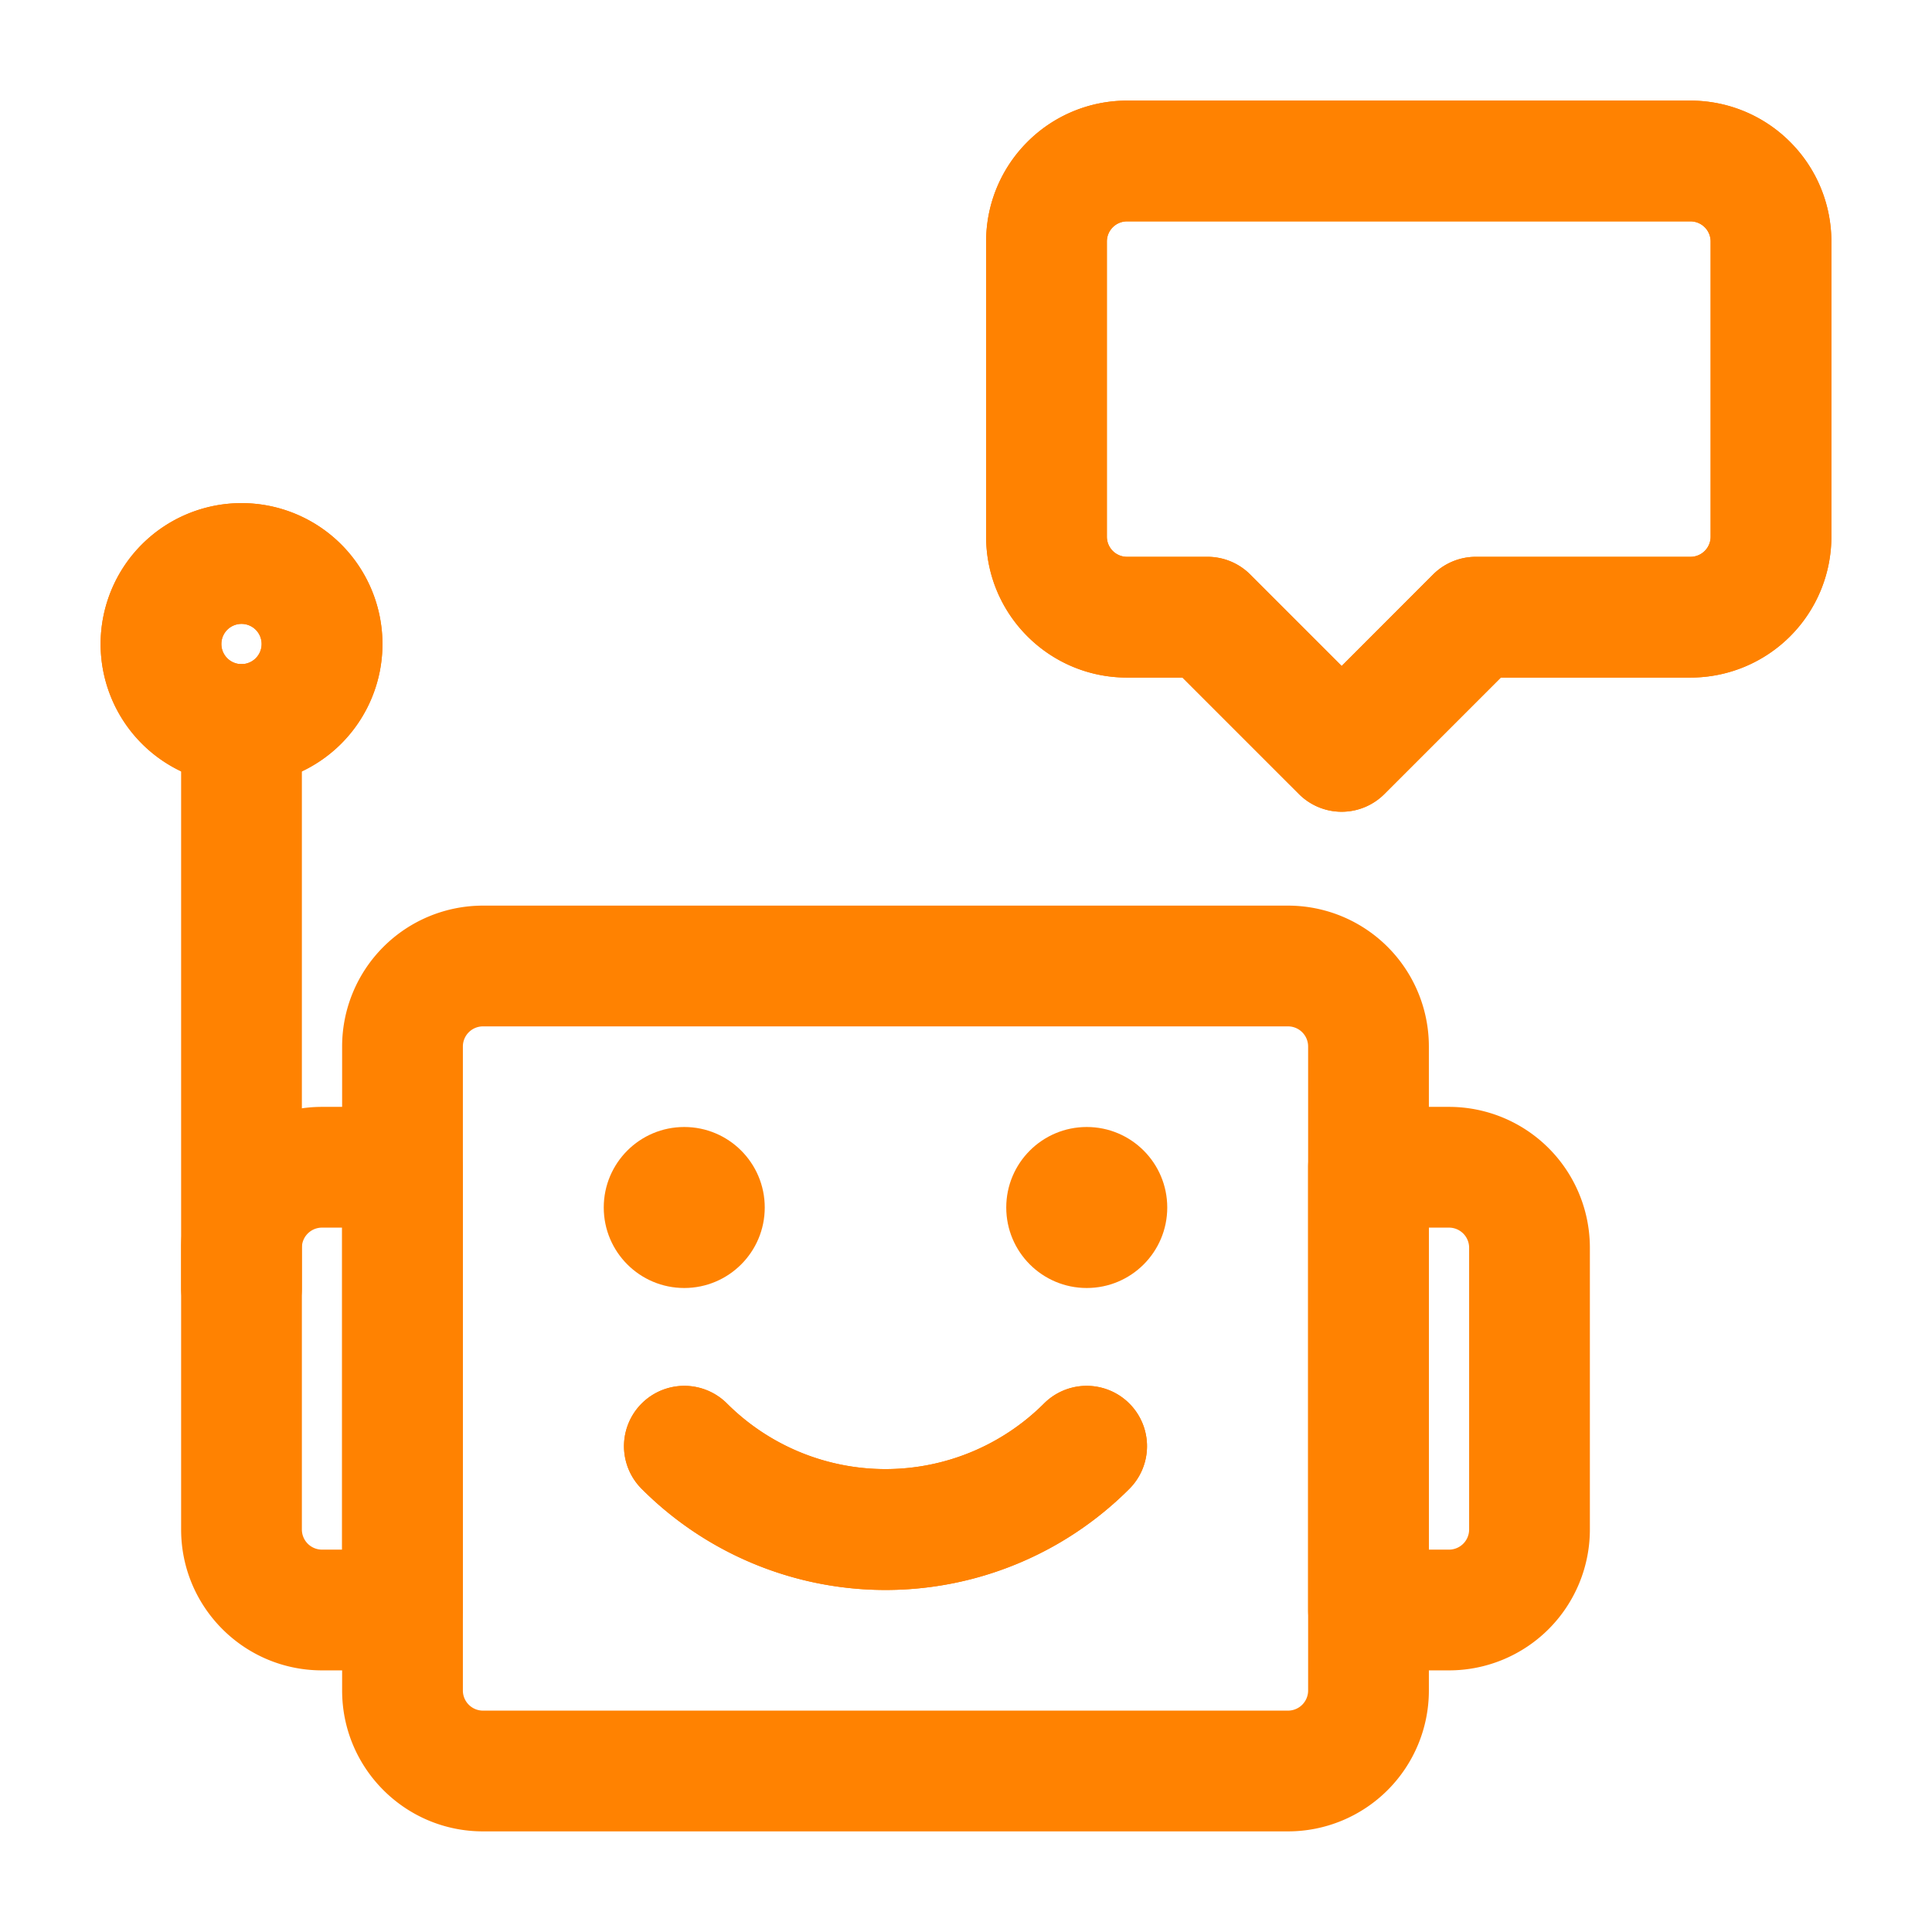 <svg xmlns="http://www.w3.org/2000/svg" version="1.1" xmlns:xlink="http://www.w3.org/1999/xlink" width="24" height="24" x="0" y="0" viewBox="0 0 24 24" style="enable-background:new 0 0 512 512" xml:space="preserve" fill-rule="evenodd" class=""><g><path d="M17.75 21v-8A1.75 1.75 0 0 0 16 11.25H6A1.75 1.75 0 0 0 4.25 13v8c0 .967.784 1.75 1.75 1.75h10A1.75 1.75 0 0 0 17.75 21zm-1.5-8v8a.25.25 0 0 1-.25.25H6a.25.25 0 0 1-.25-.25v-8a.25.25 0 0 1 .25-.25h10a.25.25 0 0 1 .25.25z" fill="#ff8201" opacity="1" data-original="#000000" class=""></path><path d="M19.75 19v-3.5A1.75 1.75 0 0 0 18 13.75h-1a.75.75 0 0 0-.75.75V20c0 .414.336.75.75.75h1A1.75 1.75 0 0 0 19.75 19zm-2 .25v-4H18a.25.25 0 0 1 .25.25V19a.25.25 0 0 1-.25.25zM4 20.75h1l.039-.001A.75.75 0 0 0 5.75 20v-5.5a.75.75 0 0 0-.75-.75H4a1.75 1.75 0 0 0-1.75 1.75V19c0 .967.784 1.75 1.75 1.75zm.25-1.5H4a.25.25 0 0 1-.25-.25v-3.5a.25.25 0 0 1 .25-.25h.25z" fill="#ff8201" opacity="1" data-original="#000000" class=""></path><circle cx="8.5" cy="15" r="1" fill="#ff8201" opacity="1" data-original="#000000" class=""></circle><circle cx="13.5" cy="15" r="1" fill="#ff8201" opacity="1" data-original="#000000" class=""></circle><path d="M3.75 16V9a.75.75 0 0 0-1.5 0v7a.75.75 0 0 0 1.5 0z" fill="#ff8201" opacity="1" data-original="#000000" class=""></path><path d="M3 6.25a1.75 1.75 0 1 0 .001 3.501A1.75 1.75 0 0 0 3 6.25zm0 1.5a.25.25 0 1 1 0 .5.25.25 0 0 1 0-.5zM22.75 3c0-.464-.184-.909-.513-1.237A1.746 1.746 0 0 0 21 1.25h-7c-.464 0-.909.184-1.237.513A1.746 1.746 0 0 0 12.25 3v3.667c0 .966.784 1.75 1.75 1.75h.689l1.447 1.447a.75.75 0 0 0 1.061 0l1.447-1.447H21a1.75 1.75 0 0 0 1.75-1.75zm-1.5 0v3.667a.25.25 0 0 1-.25.25h-2.667a.752.752 0 0 0-.53.219l-1.136 1.137-1.137-1.137a.75.75 0 0 0-.53-.219h-1a.25.25 0 0 1-.25-.25V3a.25.25 0 0 1 .25-.25h7a.25.25 0 0 1 .25.25zM7.971 18.495a4.28 4.28 0 0 0 6.058 0 .749.749 0 1 0-1.06-1.06 2.787 2.787 0 0 1-3.938 0 .749.749 0 1 0-1.06 1.06z" fill="#ff8201" opacity="1" data-original="#000000" class=""></path><path d="M3 6.25a1.75 1.75 0 1 0 .001 3.501A1.75 1.75 0 0 0 3 6.25zm0 1.5a.25.25 0 1 1 0 .5.25.25 0 0 1 0-.5zM22.75 3c0-.464-.184-.909-.513-1.237A1.746 1.746 0 0 0 21 1.25h-7c-.464 0-.909.184-1.237.513A1.746 1.746 0 0 0 12.25 3v3.667c0 .966.784 1.75 1.75 1.75h.689l1.447 1.447a.75.75 0 0 0 1.061 0l1.447-1.447H21a1.75 1.75 0 0 0 1.75-1.75zm-1.5 0v3.667a.25.25 0 0 1-.25.25h-2.667a.752.752 0 0 0-.53.219l-1.136 1.137-1.137-1.137a.75.75 0 0 0-.53-.219h-1a.25.25 0 0 1-.25-.25V3a.25.25 0 0 1 .25-.25h7a.25.25 0 0 1 .25.25zM7.971 18.495a4.28 4.28 0 0 0 6.058 0 .749.749 0 1 0-1.06-1.06 2.787 2.787 0 0 1-3.938 0 .749.749 0 1 0-1.06 1.06z" fill="#ff8201" opacity="1" data-original="#000000" class=""></path></g></svg>